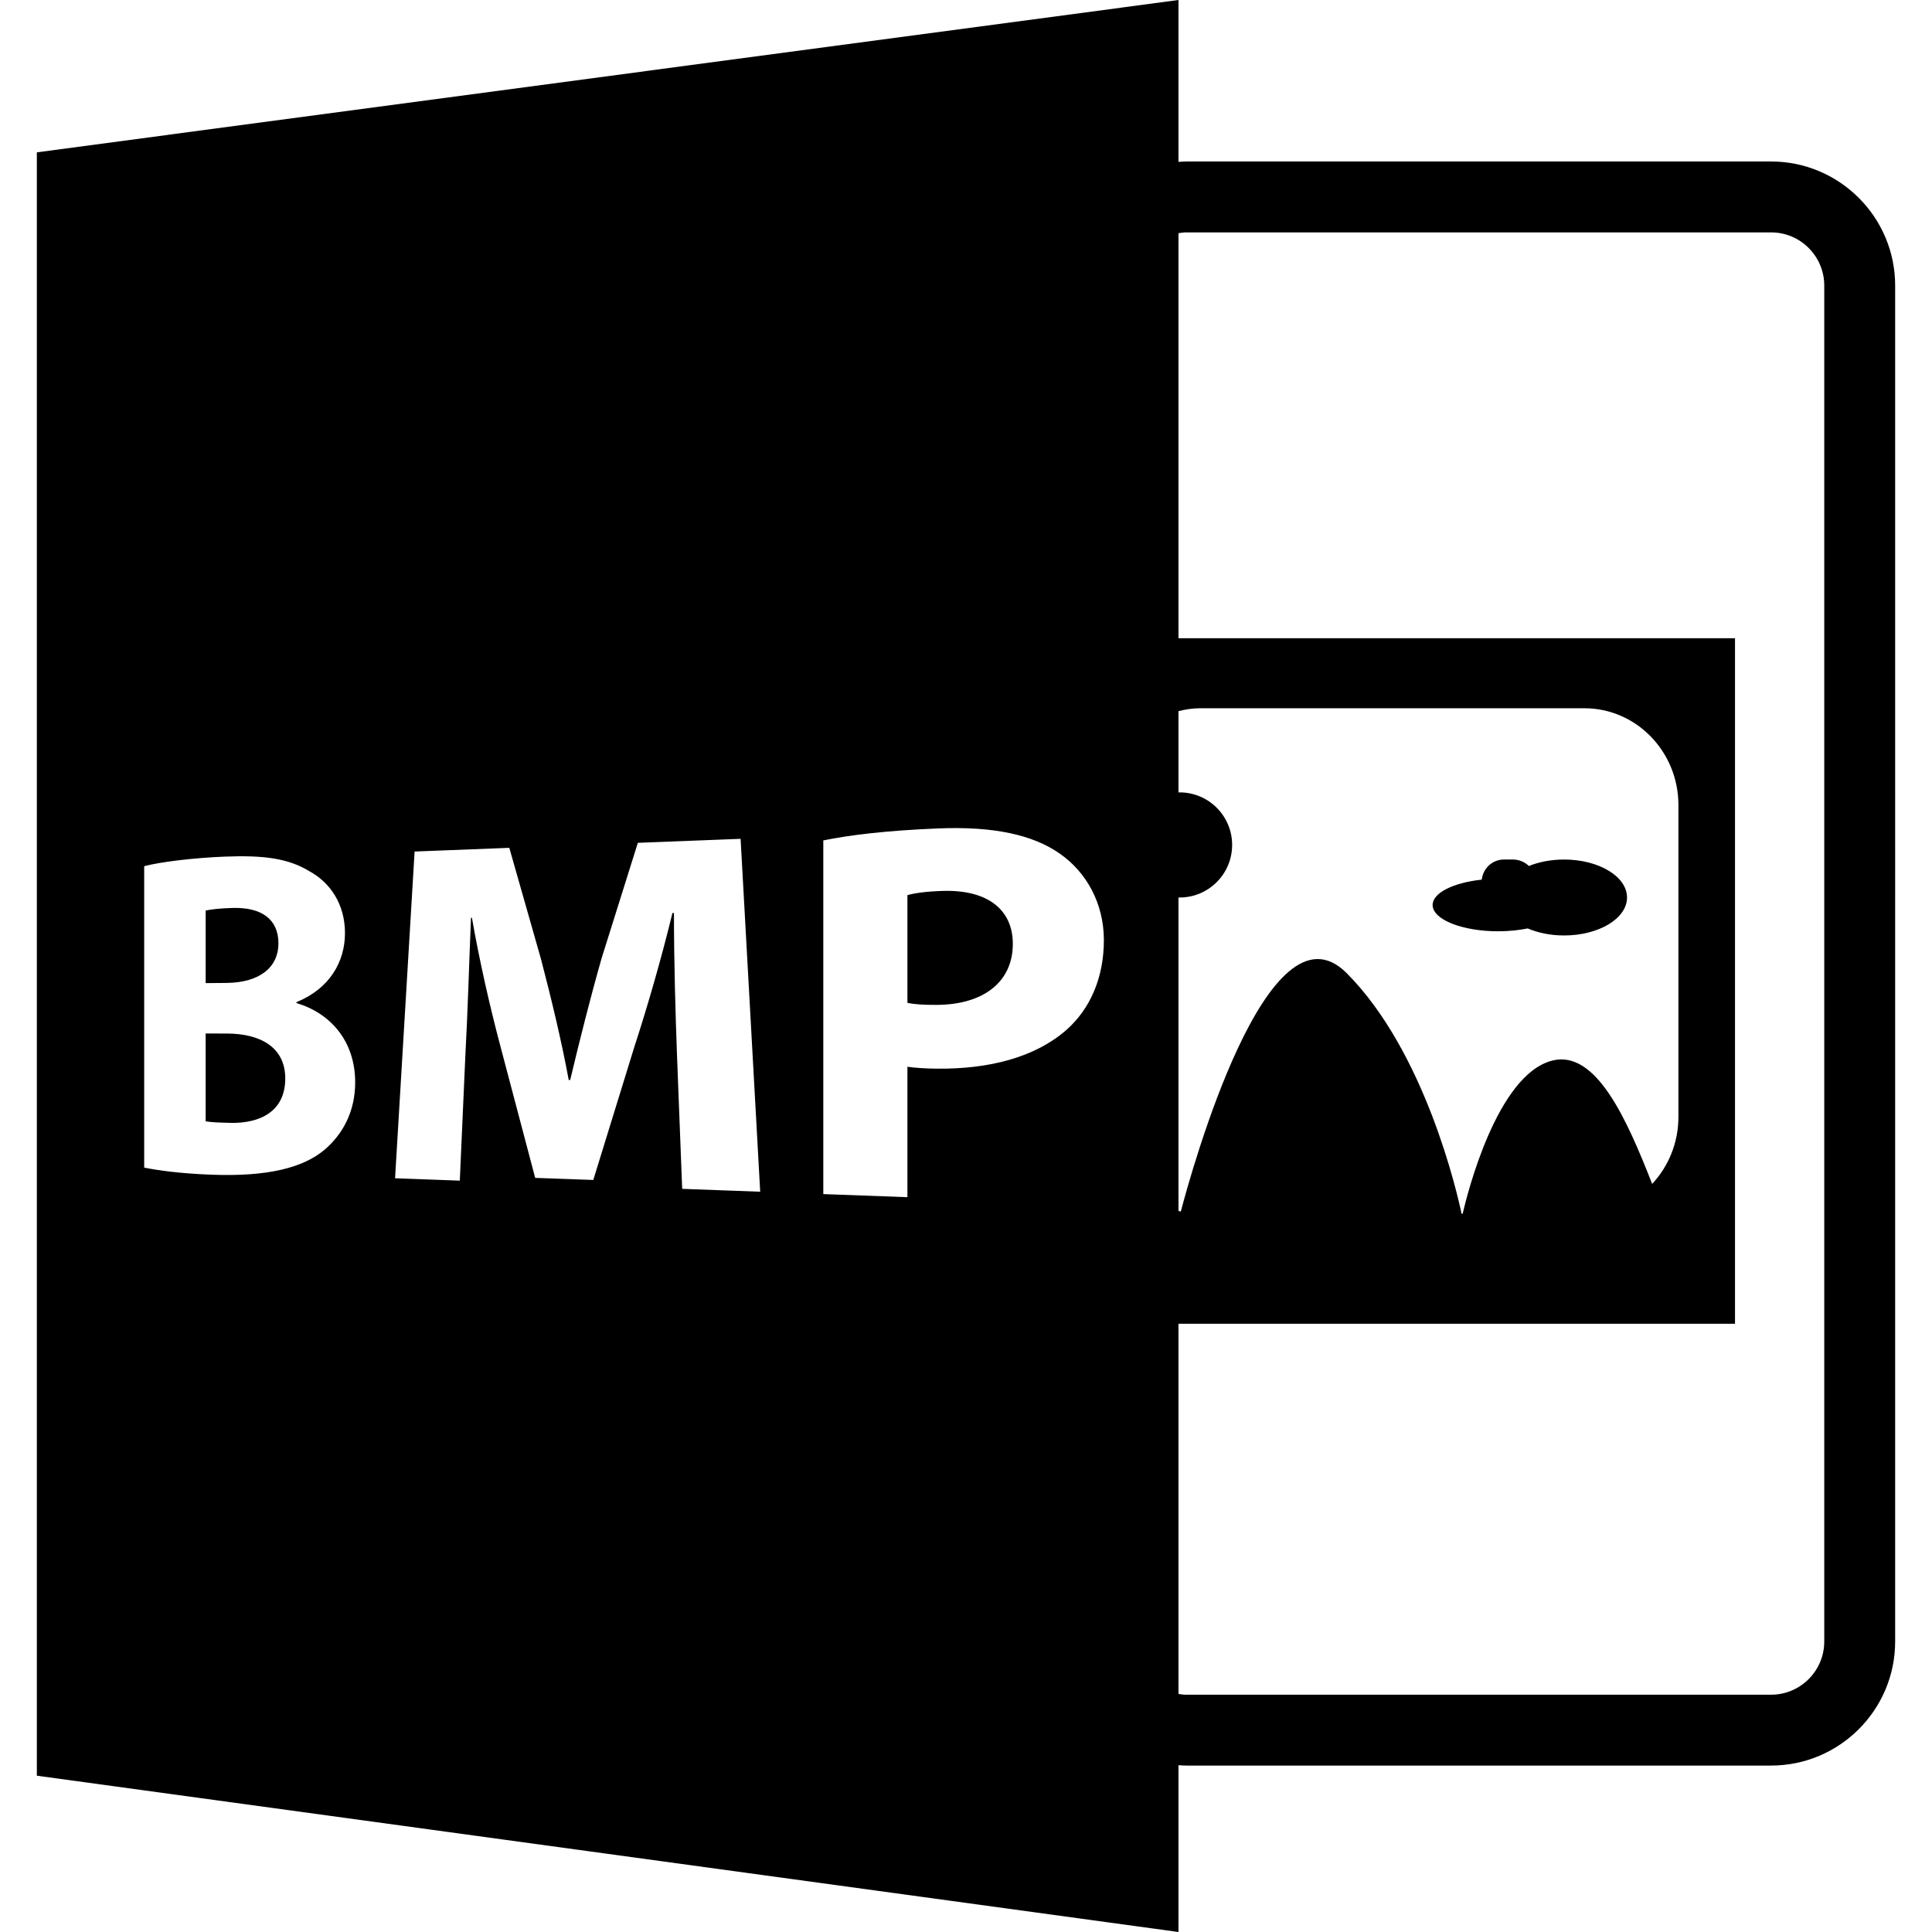 <?xml version="1.0" encoding="iso-8859-1"?>
<!-- Generator: Adobe Illustrator 16.0.0, SVG Export Plug-In . SVG Version: 6.00 Build 0)  -->
<!DOCTYPE svg PUBLIC "-//W3C//DTD SVG 1.1//EN" "http://www.w3.org/Graphics/SVG/1.1/DTD/svg11.dtd">
<svg version="1.1" id="Capa_1" xmlns="http://www.w3.org/2000/svg" xmlns:xlink="http://www.w3.org/1999/xlink" x="0px" y="0px"
	 width="585.913px" height="585.913px" viewBox="0 0 585.913 585.913" style="enable-background:new 0 0 585.913 585.913;"
	 xml:space="preserve">
<g>
	<path d="M68.922,313.442l-6.554-0.026v26.642c1.888,0.325,4.15,0.382,7.441,0.473c8.816,0.214,16.701-3.298,16.701-13.455
		C86.515,317.369,78.625,313.473,68.922,313.442z"/>
	<path d="M537.112,48.974h-177.39c-0.781,0-1.553,0.076-2.329,0.123V0L11.173,46.2v492.311l346.22,47.401V535.33
		c0.776,0.058,1.542,0.109,2.329,0.109h177.39c20.756,0,37.627-16.882,37.627-37.627V86.597
		C574.739,65.859,557.868,48.974,537.112,48.974z M98.358,348.739c-6.473,5.401-17.153,8.157-34.231,7.508
		c-9.353-0.348-16.245-1.304-20.4-2.147v-91.416c4.887-1.294,14.896-2.52,24.442-2.898c11.875-0.467,19.271,0.527,25.69,4.446
		c6.223,3.391,10.761,9.914,10.761,18.751c0,8.696-4.672,16.854-14.704,20.937v0.282c10.171,3.005,17.798,11.414,17.798,24.055
		C107.71,337.118,103.954,343.984,98.358,348.739z M206.882,360.54l-1.564-40.378c-0.462-12.656-0.929-27.961-0.929-43.271
		l-0.464,0.01c-3.263,13.473-7.583,28.431-11.573,40.667l-12.428,40.273l-17.62-0.629l-10.457-39.582
		c-3.161-11.857-6.45-26.209-8.73-39.31h-0.279c-0.569,13.594-1.005,29.106-1.703,41.631l-1.693,38.1l-19.633-0.725l5.924-99.083
		l28.722-1.123l9.612,33.747c3.084,11.812,6.181,24.59,8.407,36.654l0.446,0.01c2.822-11.896,6.268-25.522,9.572-37.069
		l10.945-34.859l31.161-1.215l5.944,107.023L206.882,360.54z M323.293,312.445c-9.471,8.231-23.297,11.8-39.119,11.644
		c-3.472-0.031-6.586-0.23-8.981-0.578v39.556l-25.512-0.94V254.869c7.843-1.598,18.997-3.005,35.021-3.641
		c16.543-0.656,28.575,1.903,36.763,7.699c7.912,5.514,13.304,14.921,13.304,26.2C334.764,296.414,330.674,305.983,323.293,312.445z
		 M357.394,272.161c0.114,0.005,0.226,0.026,0.335,0.026c8.798,0,15.938-7.137,15.938-15.948c0-8.801-7.14-15.94-15.938-15.94
		c-0.109,0-0.221,0.023-0.335,0.029v-24.665c2.131-0.535,4.334-0.874,6.624-0.874h116.464c15.764,0,28.53,13.163,28.53,29.376
		v94.531c0,7.91-3.04,15.072-7.964,20.347c-7.659-19.564-17.045-40.803-30.325-37.396c-16.846,4.303-25.865,40.876-27.146,46.44
		h-0.33c-1.275-6.059-11.014-49.087-34.871-72.99c-23.928-23.917-47.152,60.444-50.284,72.339c-0.242-0.058-0.463-0.156-0.698-0.221
		V272.161z M553.237,497.823c0,8.887-7.232,16.127-16.125,16.127h-177.39c-0.792,0-1.563-0.117-2.329-0.231V401.454h168.778V193.551
		H357.394V70.717c0.766-0.113,1.532-0.242,2.329-0.242h177.39c8.893,0,16.125,7.236,16.125,16.127V497.823z"/>
	<path d="M286.092,270.182c-5.39,0.146-9.013,0.737-10.899,1.28v32.667c2.236,0.482,4.986,0.631,8.802,0.62
		c14.242-0.042,23.161-6.941,23.161-18.516C307.146,275.833,299.481,269.828,286.092,270.182z"/>
	<path d="M84.439,286.105c0-7.281-5.042-10.995-13.866-10.755c-4.173,0.11-6.575,0.462-8.2,0.782v22.014l6.297-0.053
		C78.888,297.998,84.439,293.237,84.439,286.105z"/>
	<path d="M454.406,282.429c3.23,0,6.228-0.339,8.915-0.862c3.102,1.334,6.902,2.129,11.023,2.129
		c10.541,0,19.081-5.165,19.081-11.509c0-6.365-8.54-11.52-19.081-11.52c-3.963,0-7.622,0.727-10.683,1.963
		c-1.239-1.2-2.93-1.963-4.792-1.963h-2.778c-3.521,0-6.331,2.688-6.729,6.103c-8.558,0.903-14.894,3.987-14.894,7.688
		C434.47,278.869,443.394,282.429,454.406,282.429z"/>
</g>
<g>
</g>
<g>
</g>
<g>
</g>
<g>
</g>
<g>
</g>
<g>
</g>
<g>
</g>
<g>
</g>
<g>
</g>
<g>
</g>
<g>
</g>
<g>
</g>
<g>
</g>
<g>
</g>
<g>
</g>
</svg>
